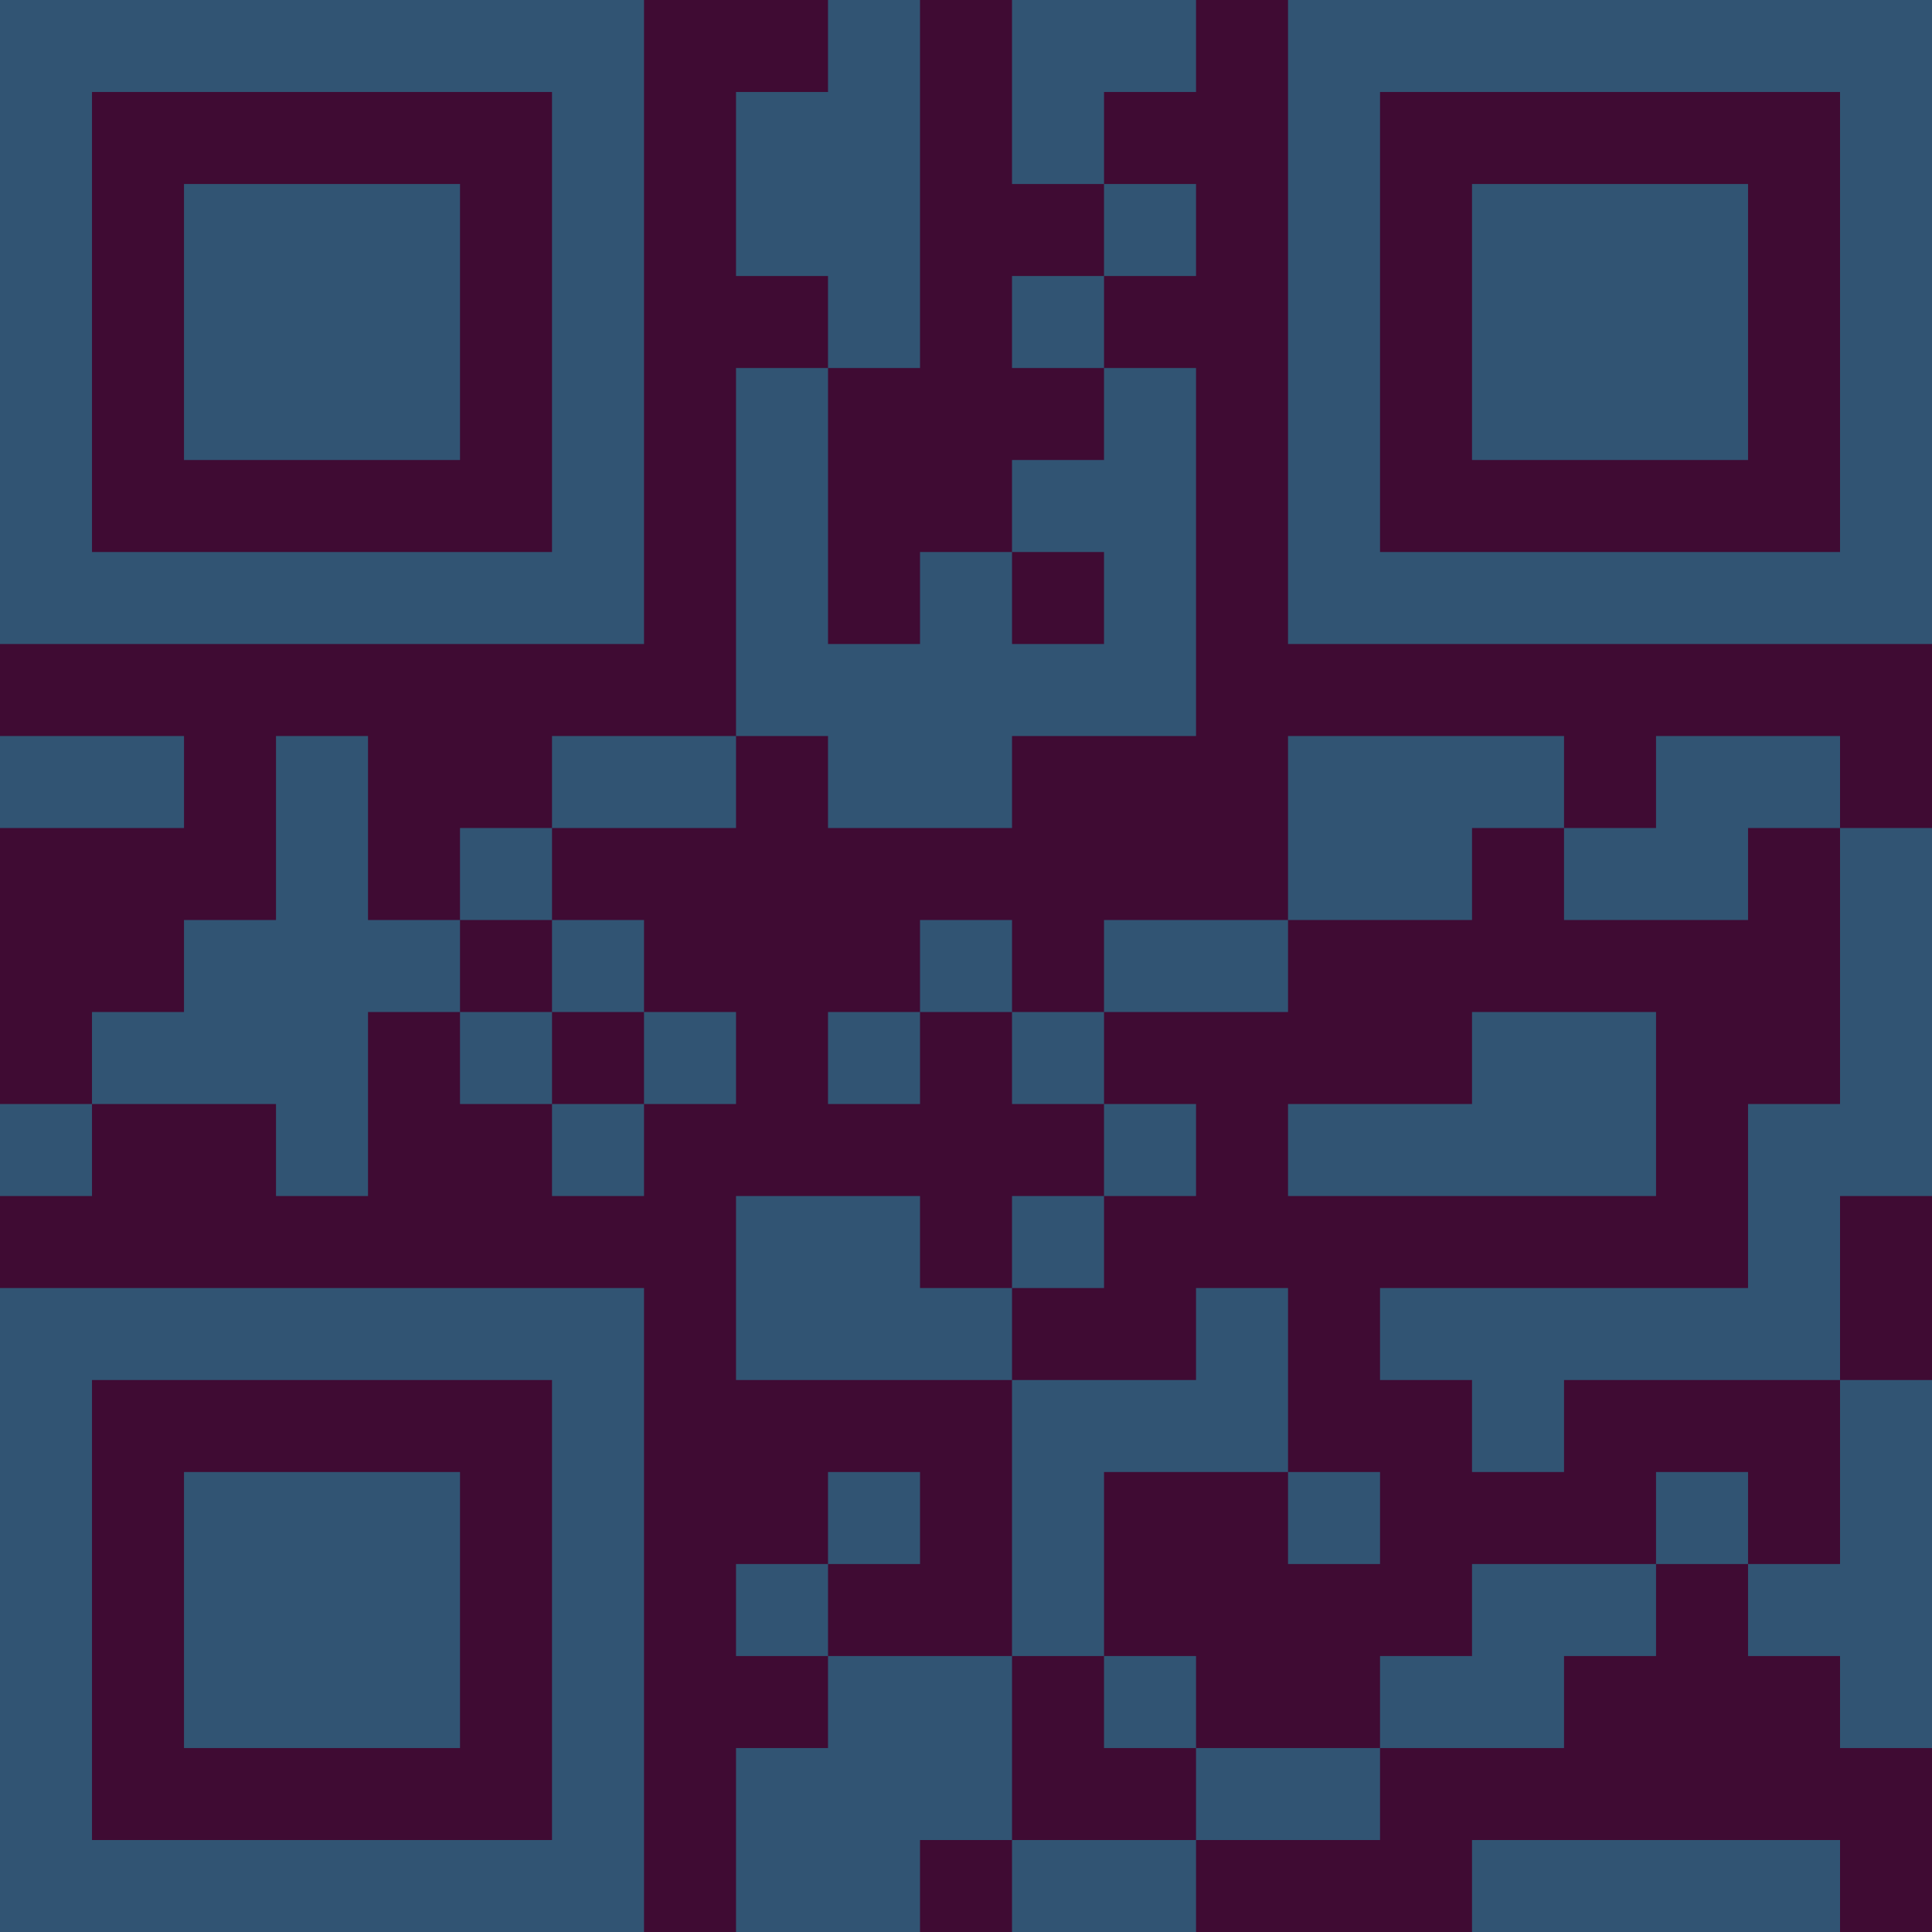 <?xml version="1.0" encoding="UTF-8"?>
<svg xmlns="http://www.w3.org/2000/svg" version="1.1" width="300" height="300" viewBox="0 0 300 300"><rect x="0" y="0" width="300" height="300" fill="#3f0b33"/><g transform="scale(14.286)"><g transform="translate(0,0)"><path fill-rule="evenodd" d="M9 0L9 1L8 1L8 3L9 3L9 4L8 4L8 8L6 8L6 9L5 9L5 10L4 10L4 8L3 8L3 10L2 10L2 11L1 11L1 12L0 12L0 13L1 13L1 12L3 12L3 13L4 13L4 11L5 11L5 12L6 12L6 13L7 13L7 12L8 12L8 11L7 11L7 10L6 10L6 9L8 9L8 8L9 8L9 9L11 9L11 8L13 8L13 4L12 4L12 3L13 3L13 2L12 2L12 1L13 1L13 0L11 0L11 2L12 2L12 3L11 3L11 4L12 4L12 5L11 5L11 6L10 6L10 7L9 7L9 4L10 4L10 0ZM11 6L11 7L12 7L12 6ZM0 8L0 9L2 9L2 8ZM14 8L14 10L12 10L12 11L11 11L11 10L10 10L10 11L9 11L9 12L10 12L10 11L11 11L11 12L12 12L12 13L11 13L11 14L10 14L10 13L8 13L8 15L11 15L11 18L9 18L9 17L10 17L10 16L9 16L9 17L8 17L8 18L9 18L9 19L8 19L8 21L10 21L10 20L11 20L11 21L13 21L13 20L15 20L15 19L17 19L17 18L18 18L18 17L19 17L19 18L20 18L20 19L21 19L21 15L20 15L20 13L21 13L21 9L20 9L20 8L18 8L18 9L17 9L17 8ZM16 9L16 10L14 10L14 11L12 11L12 12L13 12L13 13L12 13L12 14L11 14L11 15L13 15L13 14L14 14L14 16L12 16L12 18L11 18L11 20L13 20L13 19L15 19L15 18L16 18L16 17L18 17L18 16L19 16L19 17L20 17L20 15L17 15L17 16L16 16L16 15L15 15L15 14L19 14L19 12L20 12L20 9L19 9L19 10L17 10L17 9ZM5 10L5 11L6 11L6 12L7 12L7 11L6 11L6 10ZM16 11L16 12L14 12L14 13L18 13L18 11ZM14 16L14 17L15 17L15 16ZM12 18L12 19L13 19L13 18ZM16 20L16 21L20 21L20 20ZM0 0L0 7L7 7L7 0ZM1 1L1 6L6 6L6 1ZM2 2L2 5L5 5L5 2ZM14 0L14 7L21 7L21 0ZM15 1L15 6L20 6L20 1ZM16 2L16 5L19 5L19 2ZM0 14L0 21L7 21L7 14ZM1 15L1 20L6 20L6 15ZM2 16L2 19L5 19L5 16Z" fill="#315473"/></g></g></svg>
